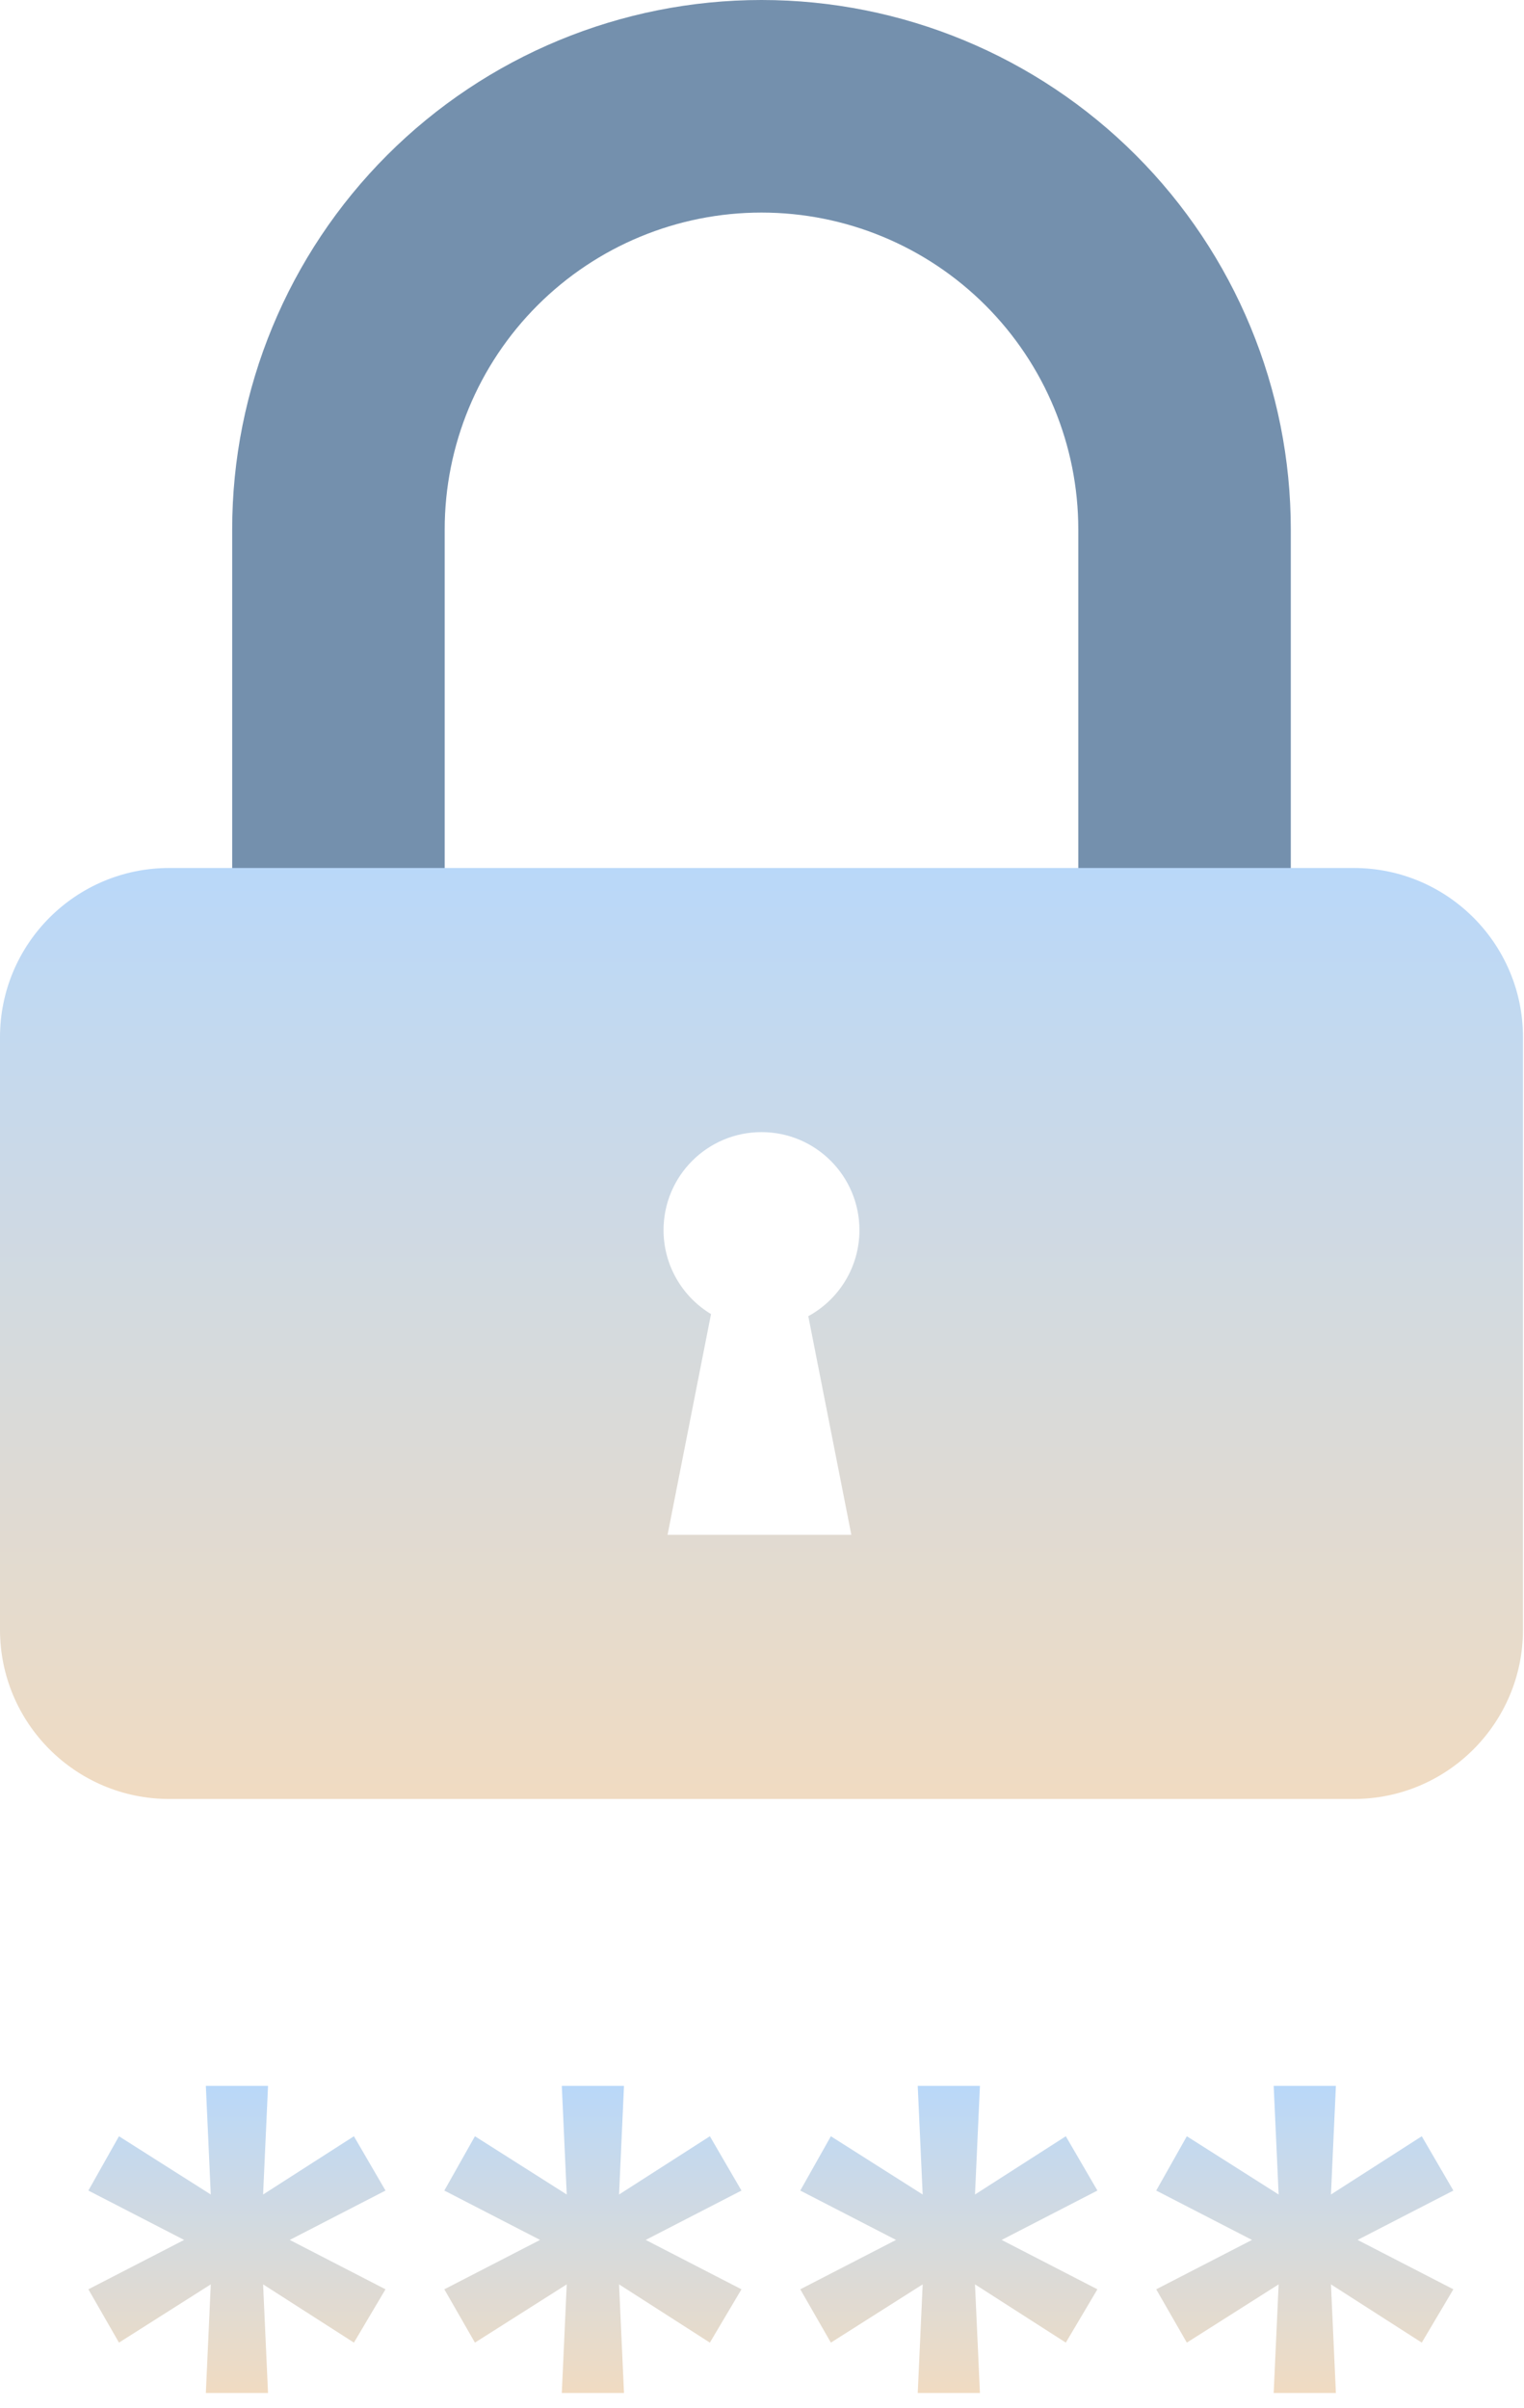 <svg width="88" height="139" viewBox="0 0 88 139" fill="none" xmlns="http://www.w3.org/2000/svg">
<defs>
<linearGradient id="paint0_linear_1027_1180" x1="43.971" y1="47.041" x2="43.971" y2="115.139" gradientUnits="userSpaceOnUse">
<stop stop-color="#B6D8FC"/>
<stop offset="1" stop-color="#FCDCB6"/>
</linearGradient>
<linearGradient id="paint1_linear_1027_1180" x1="44.512" y1="119.4" x2="44.512" y2="141.862" gradientUnits="userSpaceOnUse">
<stop stop-color="#B6D8FC"/>
<stop offset="1" stop-color="#FCDCB6"/>
</linearGradient>
<linearGradient id="paint2_linear_1027_1180" x1="44.512" y1="119.4" x2="44.512" y2="141.862" gradientUnits="userSpaceOnUse">
<stop stop-color="#B6D8FC"/>
<stop offset="1" stop-color="#FCDCB6"/>
</linearGradient>
<linearGradient id="paint3_linear_1027_1180" x1="44.512" y1="119.4" x2="44.512" y2="141.862" gradientUnits="userSpaceOnUse">
<stop stop-color="#B6D8FC"/>
<stop offset="1" stop-color="#FCDCB6"/>
</linearGradient>
<linearGradient id="paint4_linear_1027_1180" x1="44.512" y1="119.4" x2="44.512" y2="141.862" gradientUnits="userSpaceOnUse">
<stop stop-color="#B6D8FC"/>
<stop offset="1" stop-color="#FCDCB6"/>
</linearGradient>
</defs>
<path fill-rule="evenodd" clip-rule="evenodd" d="M43.971 12.271C39.119 12.271 34.467 14.198 31.036 17.629C27.605 21.059 25.678 25.712 25.678 30.564V50.106C25.678 53.495 22.931 56.242 19.543 56.242C16.154 56.242 13.407 53.495 13.407 50.106V30.564C13.407 22.458 16.627 14.684 22.359 8.952C28.091 3.22 35.865 0 43.971 0C52.077 0 59.851 3.22 65.582 8.952C71.314 14.684 74.534 22.458 74.534 30.564V50.106C74.534 53.495 71.787 56.242 68.399 56.242C65.01 56.242 62.264 53.495 62.264 50.106V30.564C62.264 25.712 60.336 21.059 56.906 17.629C53.475 14.198 48.822 12.271 43.971 12.271Z" fill="#7490AD"/>
<path fill-rule="evenodd" clip-rule="evenodd" d="M9.771 50.106H78.17C83.567 50.106 87.941 54.481 87.941 59.877L87.941 94.077C87.941 99.473 83.567 103.848 78.17 103.848H9.771C4.375 103.848 0 99.473 0 94.077L0 59.877C0 54.481 4.375 50.106 9.771 50.106ZM49.626 71.009C49.626 73.154 48.432 75.02 46.673 75.978L49.159 88.601L38.546 88.601L41.056 75.857C39.414 74.867 38.315 73.066 38.315 71.009C38.315 67.885 40.847 65.353 43.971 65.353C47.094 65.353 49.626 67.885 49.626 71.009Z" fill="url(#paint0_linear_1027_1180)"/>
<path d="M15.477 138.138L15.192 131.868L20.436 135.231L22.26 132.153L16.731 129.303L22.26 126.453L20.436 123.318L15.192 126.681L15.477 120.411L11.886 120.411L12.171 126.681L6.87 123.318L5.103 126.453L10.632 129.303L5.103 132.153L6.87 135.231L12.171 131.868L11.886 138.138L15.477 138.138Z" fill="url(#paint1_linear_1027_1180)"/>
<path d="M36.031 138.138L35.746 131.868L40.99 135.231L42.814 132.153L37.285 129.303L42.814 126.453L40.99 123.318L35.746 126.681L36.031 120.411L32.44 120.411L32.725 126.681L27.424 123.318L25.657 126.453L31.186 129.303L25.657 132.153L27.424 135.231L32.725 131.868L32.44 138.138L36.031 138.138Z" fill="url(#paint2_linear_1027_1180)"/>
<path d="M56.584 138.138L56.299 131.868L61.543 135.231L63.367 132.153L57.838 129.303L63.367 126.453L61.543 123.318L56.299 126.681L56.584 120.411L52.993 120.411L53.278 126.681L47.977 123.318L46.21 126.453L51.739 129.303L46.21 132.153L47.977 135.231L53.278 131.868L52.993 138.138L56.584 138.138Z" fill="url(#paint3_linear_1027_1180)"/>
<path d="M77.138 138.138L76.853 131.868L82.097 135.231L83.921 132.153L78.391 129.303L83.921 126.453L82.097 123.318L76.853 126.681L77.138 120.411L73.546 120.411L73.832 126.681L68.531 123.318L66.763 126.453L72.293 129.303L66.763 132.153L68.531 135.231L73.832 131.868L73.546 138.138L77.138 138.138Z" fill="url(#paint4_linear_1027_1180)"/>
</svg>
